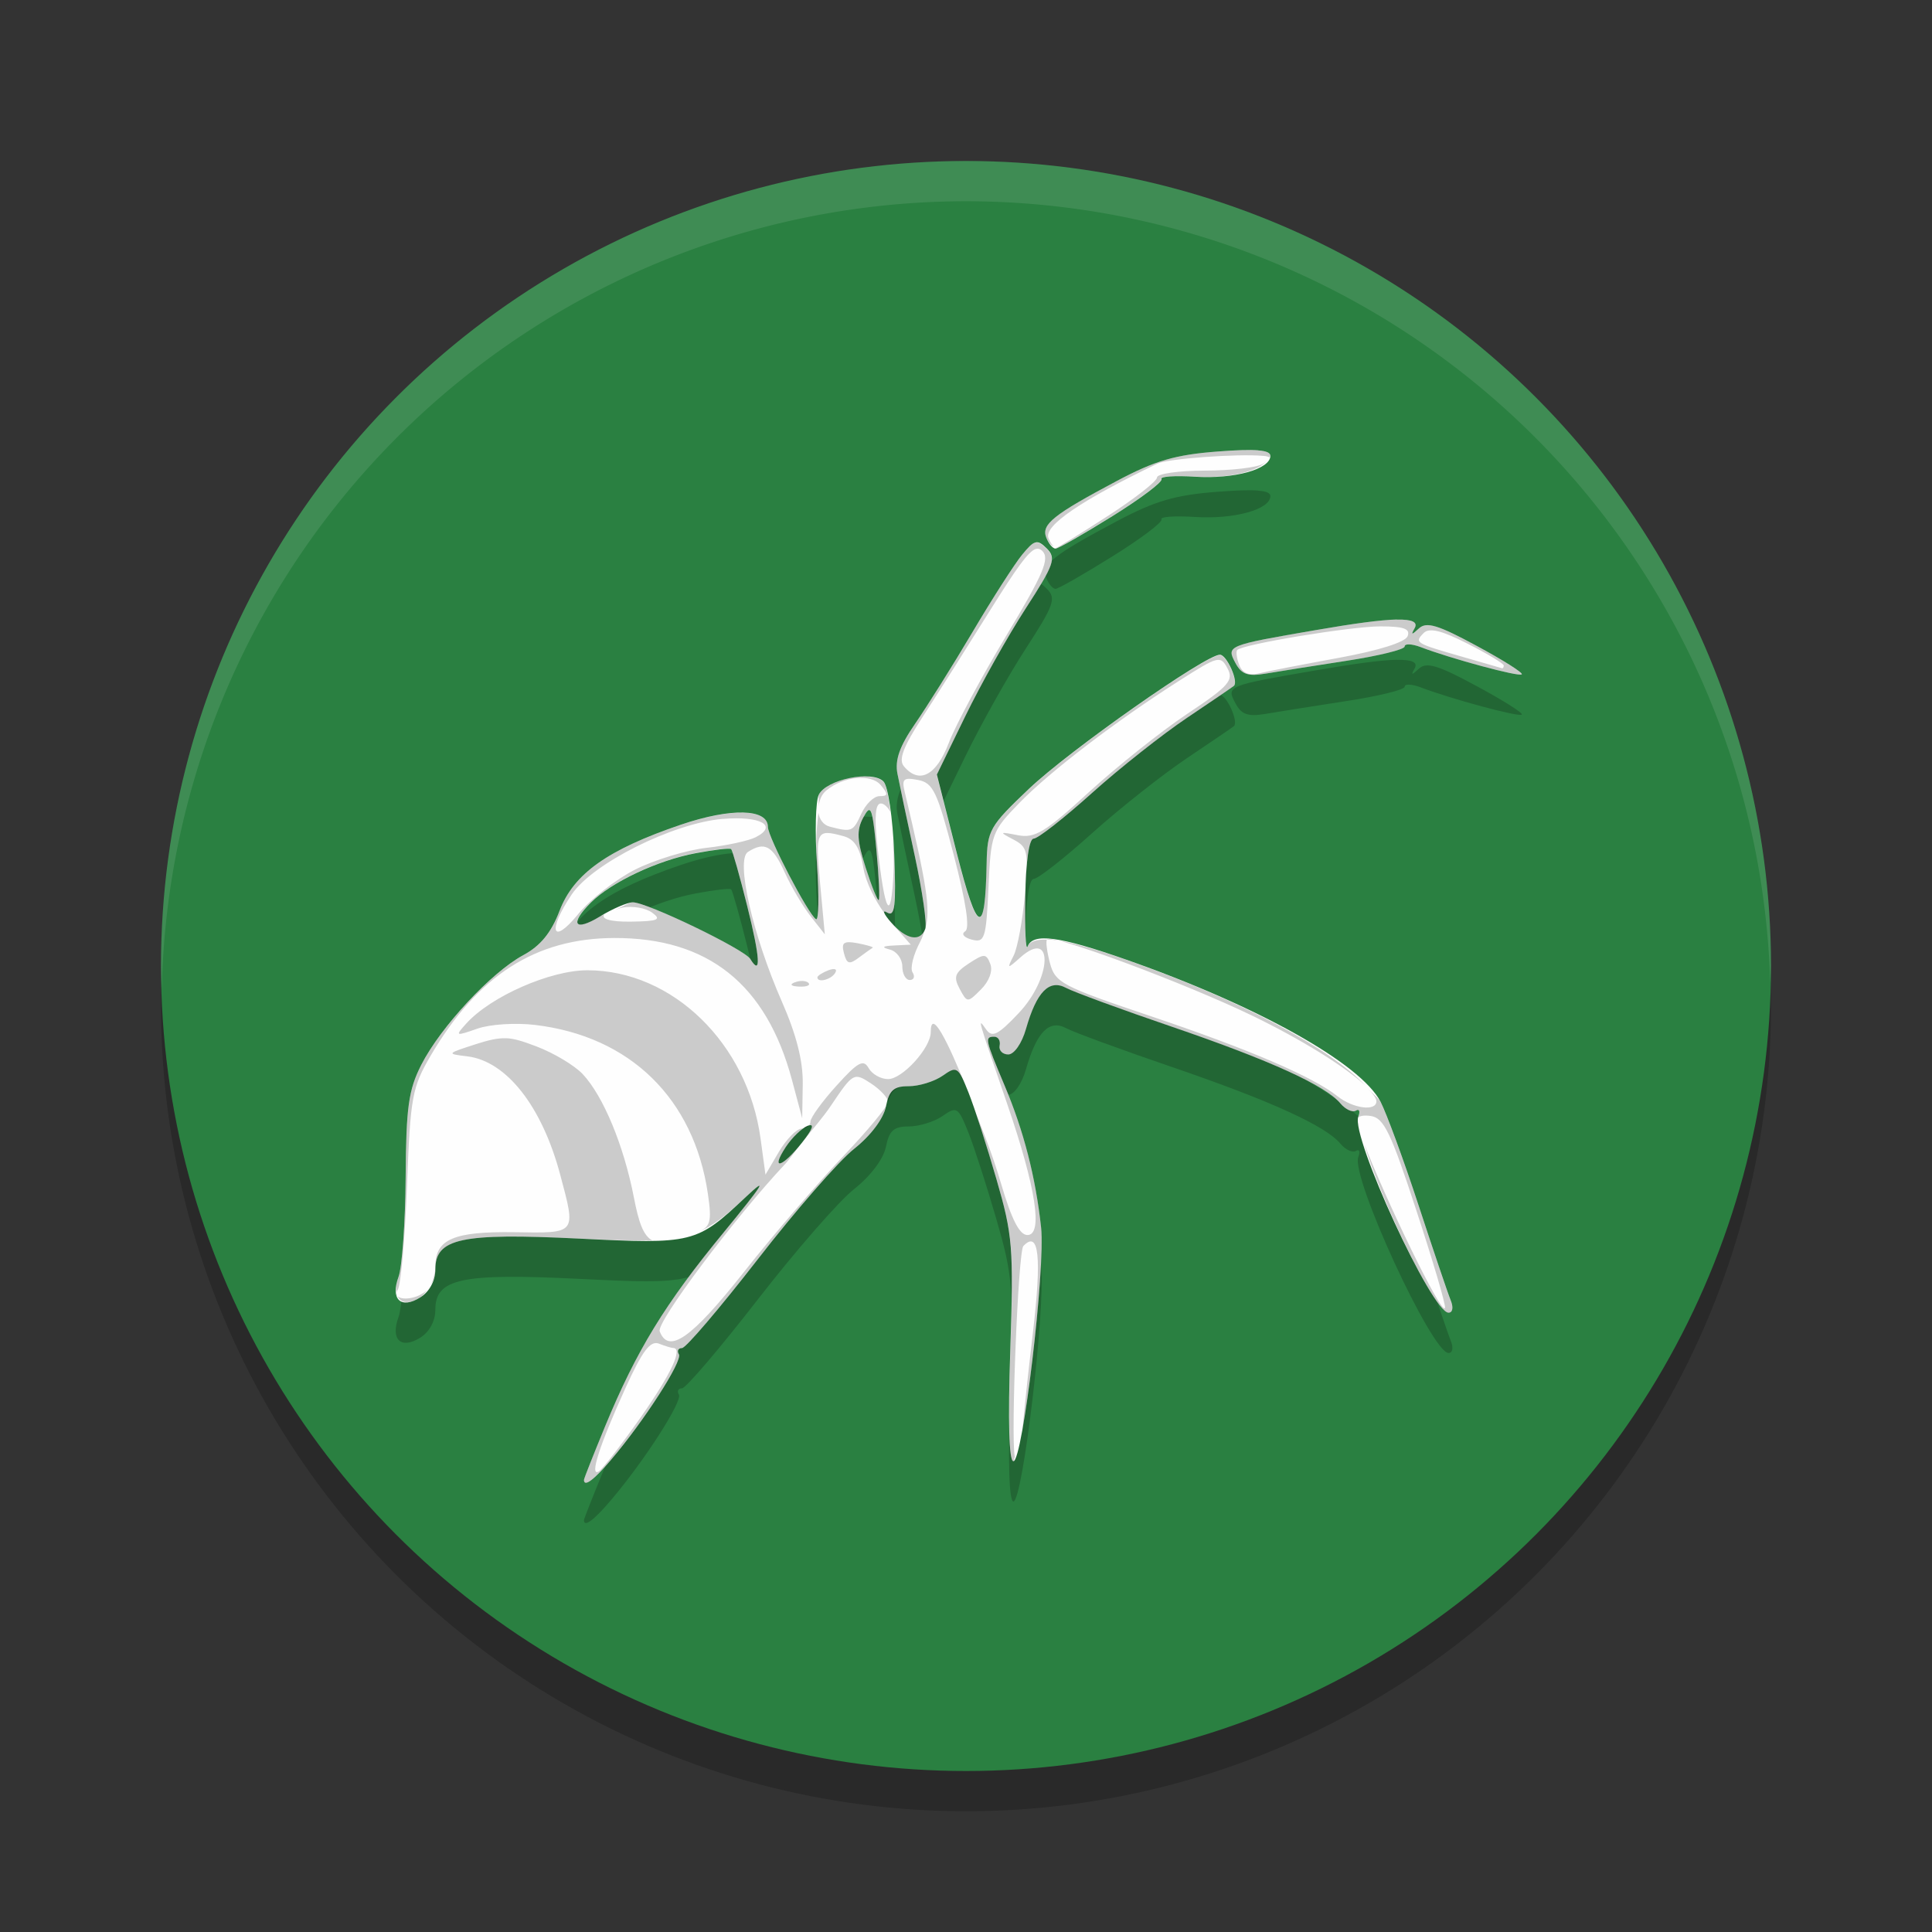 <?xml version="1.0" encoding="UTF-8" standalone="no"?>
<svg
   xmlns:dc="http://purl.org/dc/elements/1.1/"
   xmlns:cc="http://creativecommons.org/ns#"
   xmlns:rdf="http://www.w3.org/1999/02/22-rdf-syntax-ns#"
   xmlns:svg="http://www.w3.org/2000/svg"
   xmlns="http://www.w3.org/2000/svg"
   xmlns:sodipodi="http://sodipodi.sourceforge.net/DTD/sodipodi-0.dtd"
   xmlns:inkscape="http://www.inkscape.org/namespaces/inkscape"
   width="48"
   height="48"
   version="1.1"
   id="svg16"
   sodipodi:docname="exploit-db.svg"
   inkscape:version="0.92.5 (2060ec1f9f, 2020-04-08)">
  <rect width="100%" height="100%" fill="#333333" stroke="none"/>
  <defs
     id="defs20" />
  <sodipodi:namedview
     pagecolor="#fefefe"
     bordercolor="#33994e"
     borderopacity="1"
     objecttolerance="10"
     gridtolerance="10"
     guidetolerance="10"
     inkscape:pageopacity="0"
     inkscape:pageshadow="2"
     inkscape:window-width="783"
     inkscape:window-height="480"
     id="namedview18"
     showgrid="false"
     inkscape:zoom="4.9166667"
     inkscape:cx="24"
     inkscape:cy="24"
     inkscape:window-x="0"
     inkscape:window-y="28"
     inkscape:window-maximized="0"
     inkscape:current-layer="g14" />
  <g
     transform="matrix(2,0,0,2,2,2)"
     id="g14">
    <circle
       cx="11"
       cy="11.5"
       r="10"
       style="opacity:.2"
       id="circle2" />
    <circle
       cx="11"
       cy="11"
       r="10"
       style="fill:#2a8041;fill-opacity:1"
       id="circle4" />
    <path
       d="M 11,1 A 10,10 0 0 0 1,11 10,10 0 0 0 1.01,11.293 10,10 0 0 1 11,1.5 10,10 0 0 1 20.99,11.207 10,10 0 0 0 21,11 10,10 0 0 0 11,1 Z"
       style="fill:#fefefe;opacity:.1"
       id="path6" />
    <path
       d="m14.628 5.094c-0.105-0.009-0.268-0.003-0.503 0.015-0.525 0.04-0.774 0.112-1.252 0.366-0.79 0.42-0.94 0.539-0.876 0.703 0.029 0.075 0.081 0.137 0.115 0.137 0.034 0 0.351-0.182 0.706-0.403 0.355-0.221 0.631-0.429 0.61-0.461-0.02-0.032 0.166-0.045 0.415-0.029 0.489 0.031 0.937-0.093 0.938-0.259 0-0.037-0.046-0.06-0.151-0.068zm-2.766 1.145c-0.042 0.01-0.088 0.059-0.164 0.151-0.094 0.114-0.373 0.549-0.62 0.967s-0.569 0.929-0.713 1.138c-0.188 0.272-0.25 0.446-0.217 0.615 0.025 0.13 0.123 0.593 0.217 1.028 0.094 0.435 0.152 0.84 0.129 0.901-0.063 0.166-0.238 0.133-0.425-0.081-0.092-0.105-0.114-0.161-0.049-0.122 0.097 0.057 0.113-0.075 0.088-0.728-0.018-0.452-0.076-0.842-0.134-0.901-0.142-0.142-0.711-0.024-0.803 0.166-0.04 0.083-0.049 0.472-0.022 0.867 0.027 0.394 0.021 0.699-0.012 0.679-0.097-0.06-0.598-1.022-0.598-1.147 0-0.228-0.458-0.239-1.082-0.027-0.908 0.309-1.33 0.608-1.506 1.069-0.104 0.273-0.237 0.436-0.452 0.552-0.396 0.213-1.025 0.89-1.265 1.36-0.16 0.314-0.189 0.529-0.195 1.396-0.004 0.564-0.045 1.121-0.088 1.238-0.104 0.282 0.03 0.407 0.271 0.256 0.113-0.071 0.186-0.206 0.186-0.347 0-0.385 0.318-0.455 1.78-0.383 1.424 0.07 1.462 0.062 2.078-0.518 0.286-0.269 0.215-0.157-0.271 0.435-0.736 0.894-1.091 1.477-1.477 2.412-0.144 0.35-0.264 0.651-0.264 0.669 0 0.093 0.124 5.81e-4 0.334-0.247 0.414-0.486 0.894-1.233 0.845-1.313-0.026-0.043-0.008-0.078 0.039-0.078 0.047 0 0.468-0.494 0.938-1.099 0.469-0.605 1.008-1.224 1.199-1.375 0.207-0.164 0.365-0.374 0.396-0.525 0.04-0.202 0.097-0.254 0.283-0.254 0.128 0 0.317-0.058 0.42-0.129 0.177-0.124 0.194-0.115 0.322 0.205 0.074 0.186 0.231 0.673 0.349 1.082 0.2 0.69 0.214 0.841 0.171 2.122-0.03 0.879-0.016 1.379 0.039 1.379 0.115 0 0.399-2.395 0.344-2.903-0.068-0.627-0.216-1.2-0.452-1.76-0.246-0.584-0.251-0.61-0.129-0.61 0.048 0 0.078 0.049 0.066 0.11-0.012 0.06 0.036 0.11 0.107 0.11 0.073 0 0.169-0.138 0.22-0.317 0.132-0.462 0.289-0.622 0.498-0.51 0.093 0.05 0.686 0.268 1.316 0.483 1.227 0.42 1.908 0.731 2.092 0.952 0.063 0.076 0.151 0.116 0.193 0.09 0.042-0.026 0.055 0.008 0.029 0.076-0.094 0.244 0.914 2.434 1.121 2.434 0.052 0 0.063-0.066 0.027-0.154-0.035-0.085-0.215-0.617-0.4-1.182-0.185-0.565-0.398-1.142-0.471-1.284-0.246-0.476-1.527-1.193-3.157-1.765-0.835-0.293-1.161-0.337-1.228-0.164-0.023 0.06-0.036-0.217-0.029-0.615 0.008-0.446 0.047-0.725 0.105-0.725 0.052-4.396e-4 0.377-0.255 0.723-0.566s0.878-0.731 1.182-0.935c0.304-0.204 0.565-0.382 0.581-0.396 0.063-0.05-0.088-0.388-0.173-0.388-0.178 0-1.87 1.189-2.373 1.667-0.49 0.466-0.517 0.513-0.525 0.928-0.018 0.92-0.112 0.888-0.371-0.132l-0.247-0.974 0.352-0.723c0.193-0.397 0.531-1 0.75-1.338 0.356-0.549 0.383-0.629 0.264-0.747-0.059-0.059-0.097-0.086-0.139-0.076zm4.49 0.957c-0.197 0.004-0.525 0.048-1.011 0.132-1.099 0.189-1.109 0.193-0.994 0.408 0.075 0.141 0.155 0.169 0.374 0.132 0.153-0.026 0.605-0.098 1.003-0.159 0.399-0.061 0.725-0.141 0.725-0.178 0-0.038 0.089-0.034 0.198 0.007 0.376 0.144 1.224 0.373 1.257 0.339 0.019-0.019-0.235-0.179-0.564-0.356-0.477-0.258-0.62-0.301-0.713-0.215-0.092 0.085-0.103 0.084-0.054-0.002 0.042-0.075-0.025-0.111-0.222-0.107zm-6.57 2.373c0.047-0.037 0.068 0.089 0.105 0.488 0.031 0.329 0.044 0.608 0.029 0.623-0.014 0.014-0.086-0.164-0.161-0.398-0.109-0.341-0.117-0.466-0.032-0.625 0.024-0.044 0.043-0.075 0.059-0.088zm-1.699 0.479c0.016 0.016 0.107 0.336 0.2 0.71 0.161 0.645 0.174 0.876 0.037 0.654-0.075-0.121-1.283-0.704-1.458-0.703-0.068 1.76e-4 -0.253 0.08-0.41 0.176-0.317 0.193-0.38 0.094-0.112-0.173 0.254-0.254 0.83-0.525 1.301-0.613 0.228-0.043 0.426-0.067 0.442-0.051zm0.952 3.438c0.087-0.033 0.062 0.039-0.071 0.208-0.247 0.312-0.398 0.354-0.203 0.056 0.077-0.117 0.2-0.236 0.273-0.264z"
       style="opacity:.2"
       id="path8" />
    <path
       d="m14.628 4.594c-0.105-0.009-0.268-0.003-0.503 0.015-0.525 0.04-0.774 0.112-1.252 0.366-0.79 0.42-0.94 0.539-0.876 0.703 0.029 0.075 0.081 0.137 0.115 0.137 0.034 0 0.351-0.182 0.706-0.403 0.355-0.221 0.631-0.429 0.61-0.461-0.02-0.032 0.166-0.045 0.415-0.029 0.489 0.031 0.937-0.093 0.938-0.259 0-0.037-0.046-0.06-0.151-0.068zm-2.766 1.145c-0.042 0.01-0.088 0.059-0.164 0.151-0.094 0.114-0.373 0.549-0.62 0.967s-0.569 0.929-0.713 1.138c-0.188 0.272-0.25 0.446-0.217 0.615 0.025 0.13 0.123 0.593 0.217 1.028 0.094 0.435 0.152 0.84 0.129 0.901-0.063 0.166-0.238 0.133-0.425-0.081-0.092-0.105-0.114-0.161-0.049-0.122 0.097 0.057 0.113-0.075 0.088-0.728-0.018-0.452-0.076-0.842-0.134-0.901-0.142-0.142-0.711-0.024-0.803 0.166-0.04 0.083-0.049 0.472-0.022 0.867 0.027 0.394 0.021 0.699-0.012 0.679-0.097-0.06-0.598-1.022-0.598-1.147 0-0.228-0.458-0.239-1.082-0.027-0.908 0.309-1.33 0.608-1.506 1.069-0.104 0.273-0.237 0.436-0.452 0.552-0.396 0.213-1.025 0.89-1.265 1.36-0.16 0.314-0.189 0.529-0.195 1.396-0.004 0.564-0.045 1.121-0.088 1.238-0.104 0.282 0.03 0.407 0.271 0.256 0.113-0.071 0.186-0.206 0.186-0.347 0-0.385 0.318-0.455 1.78-0.383 1.424 0.07 1.462 0.062 2.078-0.518 0.286-0.269 0.215-0.157-0.271 0.435-0.736 0.894-1.091 1.477-1.477 2.412-0.144 0.35-0.264 0.651-0.264 0.669 0 0.093 0.124 5.81e-4 0.334-0.247 0.414-0.486 0.894-1.233 0.845-1.313-0.026-0.043-0.008-0.078 0.039-0.078 0.047 0 0.468-0.494 0.938-1.099 0.469-0.605 1.008-1.224 1.199-1.375 0.207-0.164 0.365-0.374 0.396-0.525 0.04-0.202 0.097-0.254 0.283-0.254 0.128 0 0.317-0.058 0.42-0.129 0.177-0.124 0.194-0.115 0.322 0.205 0.074 0.186 0.231 0.673 0.349 1.082 0.2 0.69 0.214 0.841 0.171 2.122-0.03 0.879-0.016 1.379 0.039 1.379 0.115 0 0.399-2.395 0.344-2.903-0.068-0.627-0.216-1.2-0.452-1.76-0.246-0.584-0.251-0.61-0.129-0.61 0.048 0 0.078 0.049 0.066 0.11-0.012 0.06 0.036 0.11 0.107 0.11 0.073 0 0.169-0.138 0.22-0.317 0.132-0.462 0.289-0.622 0.498-0.51 0.093 0.05 0.686 0.268 1.316 0.483 1.227 0.42 1.908 0.731 2.092 0.952 0.063 0.076 0.151 0.116 0.193 0.09 0.042-0.026 0.055 0.008 0.029 0.076-0.094 0.244 0.914 2.434 1.121 2.434 0.052 0 0.063-0.066 0.027-0.154-0.035-0.085-0.215-0.617-0.4-1.182-0.185-0.565-0.398-1.142-0.471-1.284-0.246-0.476-1.527-1.193-3.157-1.765-0.835-0.293-1.161-0.337-1.228-0.164-0.023 0.06-0.036-0.217-0.029-0.615 0.008-0.446 0.047-0.725 0.105-0.725 0.052-4.396e-4 0.377-0.255 0.723-0.566s0.878-0.731 1.182-0.935c0.304-0.204 0.565-0.382 0.581-0.396 0.063-0.05-0.088-0.388-0.173-0.388-0.178 0-1.87 1.189-2.373 1.667-0.49 0.466-0.517 0.513-0.525 0.928-0.018 0.92-0.112 0.888-0.371-0.132l-0.247-0.974 0.352-0.723c0.193-0.397 0.531-1 0.75-1.338 0.356-0.549 0.383-0.629 0.264-0.747-0.059-0.059-0.097-0.086-0.139-0.076zm4.49 0.957c-0.197 0.004-0.525 0.048-1.011 0.132-1.099 0.189-1.109 0.193-0.994 0.408 0.075 0.141 0.155 0.169 0.374 0.132 0.153-0.026 0.605-0.098 1.003-0.159 0.399-0.061 0.725-0.141 0.725-0.178 0-0.038 0.089-0.034 0.198 0.007 0.376 0.144 1.224 0.373 1.257 0.339 0.019-0.019-0.235-0.179-0.564-0.356-0.477-0.258-0.62-0.301-0.713-0.215-0.092 0.085-0.103 0.084-0.054-0.002 0.042-0.075-0.025-0.111-0.222-0.107zm-6.57 2.373c0.047-0.037 0.068 0.089 0.105 0.488 0.031 0.329 0.044 0.608 0.029 0.623-0.014 0.014-0.086-0.164-0.161-0.398-0.109-0.341-0.117-0.466-0.032-0.625 0.024-0.044 0.043-0.075 0.059-0.088zm-1.699 0.479c0.016 0.016 0.107 0.336 0.2 0.71 0.161 0.645 0.174 0.876 0.037 0.654-0.075-0.121-1.283-0.704-1.458-0.703-0.068 1.76e-4 -0.253 0.08-0.41 0.176-0.317 0.193-0.38 0.094-0.112-0.173 0.254-0.254 0.83-0.525 1.301-0.613 0.228-0.043 0.426-0.067 0.442-0.051zm0.952 3.437c0.087-0.033 0.062 0.039-0.071 0.208-0.247 0.312-0.398 0.354-0.203 0.056 0.077-0.117 0.2-0.236 0.273-0.264z"
       style="fill:#fefefe"
       id="path10" />
    <path
       d="m14.628 4.594c-0.105-0.009-0.268-0.003-0.503 0.015-0.525 0.04-0.774 0.112-1.252 0.366-0.79 0.42-0.94 0.539-0.876 0.703 0.024 0.062 0.063 0.096 0.095 0.112-0.019-0.017-0.046-0.048-0.068-0.107-0.058-0.152 0.408-0.47 1.357-0.925 0.126-0.06 0.992-0.124 1.311-0.095 0.049 0.004 0.065 0.01 0.073 0.02 0.002-0.007 0.015-0.012 0.015-0.02 0-0.037-0.046-0.06-0.151-0.068zm0.112 0.125c-0.014 0.012-0.016 0.02-0.049 0.042-0.073 0.047-0.399 0.085-0.725 0.085-0.326 7.413e-4 -0.593 0.039-0.593 0.085 0 0.046-0.278 0.264-0.618 0.483-0.338 0.219-0.627 0.396-0.647 0.398 6.63e-4 4.57e-5 0.002 0.002 0.002 0.002 0.034 0 0.351-0.182 0.706-0.403 0.355-0.221 0.631-0.429 0.61-0.461-0.02-0.032 0.166-0.045 0.415-0.029 0.428 0.027 0.807-0.068 0.898-0.203zm-2.878 1.021c-0.042 0.01-0.088 0.059-0.164 0.151-0.094 0.114-0.373 0.549-0.62 0.967s-0.569 0.929-0.713 1.138c-0.188 0.272-0.25 0.446-0.217 0.615 0.025 0.13 0.123 0.593 0.217 1.028 0.094 0.434 0.152 0.836 0.129 0.898 0.07-0.24 0.014-0.567-0.256-1.702-0.038-0.159-0.014-0.181 0.166-0.146 0.188 0.036 0.239 0.144 0.444 0.933 0.153 0.59 0.202 0.91 0.142 0.947-0.052 0.032-0.018 0.077 0.081 0.103 0.161 0.042 0.179-8e-3 0.208-0.645 0.03-0.668 0.041-0.699 0.381-1.05 0.383-0.395 1.21-1.026 1.997-1.526 0.478-0.304 0.504-0.311 0.591-0.149 0.08 0.149 0.019 0.22-0.5 0.566-0.326 0.218-0.878 0.658-1.226 0.977-0.542 0.497-0.668 0.571-0.879 0.53-0.23-0.045-0.235-0.041-0.054 0.054 0.178 0.093 0.189 0.147 0.142 0.684-0.028 0.32-0.09 0.66-0.139 0.757-0.085 0.169-0.082 0.17 0.085 0.022 0.412-0.365 0.392 0.254-0.022 0.693-0.259 0.274-0.33 0.308-0.405 0.203-0.11-0.155-0.116-0.176 0.266 0.938 0.353 1.03 0.443 1.616 0.247 1.616-0.098 0-0.196-0.191-0.327-0.637-0.121-0.411-0.241-0.688-0.364-1.008 0.081 0.221 0.203 0.596 0.308 0.957 0.2 0.69 0.214 0.841 0.171 2.122-0.03 0.879-0.016 1.379 0.039 1.379 0.004 0 0.012-0.052 0.017-0.059-7.74e-4 -0.004-0.002-0.003-0.002-0.007-0.049-0.266 0.044-2.544 0.107-2.61 0.195-0.205 0.231 0.132 0.117 1.094-0.06 0.506-0.108 0.97-0.127 1.179 0.125-0.703 0.273-2.122 0.232-2.5-0.068-0.627-0.216-1.2-0.452-1.76-0.246-0.584-0.251-0.61-0.129-0.61 0.048 0 0.078 0.049 0.066 0.11-0.012 0.06 0.036 0.11 0.107 0.11 0.073 0 0.169-0.138 0.22-0.317 0.132-0.462 0.289-0.622 0.498-0.51 0.093 0.05 0.686 0.268 1.316 0.483 1.227 0.42 1.908 0.731 2.092 0.952 0.063 0.076 0.151 0.116 0.193 0.09 0.042-0.026 0.055 0.008 0.029 0.076-1.14e-4 2.94e-4 1.09e-4 0.002 0 0.002 0.026-0.015 0.069-0.027 0.154-0.015 0.163 0.024 0.249 0.203 0.566 1.172 0.206 0.628 0.367 1.173 0.356 1.211-0.033 0.12-0.752-1.378-1.003-2.036 0.19 0.656 0.877 2.1 1.047 2.1 0.052 0 0.063-0.066 0.027-0.154-0.035-0.085-0.215-0.617-0.4-1.182-0.185-0.565-0.398-1.142-0.471-1.284-0.027-0.052-0.112-0.116-0.164-0.173 0.066 0.066 0.112 0.124 0.112 0.164 0 0.128-0.29 0.09-0.483-0.063-0.309-0.245-1.111-0.588-2.324-0.996-1.101-0.37-1.183-0.415-1.248-0.657-0.038-0.143-0.054-0.275-0.037-0.293-0.129-0.003-0.215 0.02-0.242 0.09-0.023 0.06-0.036-0.217-0.029-0.615 0.008-0.446 0.047-0.725 0.105-0.725 0.052-4.396e-4 0.377-0.255 0.723-0.566s0.878-0.731 1.182-0.935c0.304-0.204 0.565-0.382 0.581-0.396 0.063-0.05-0.088-0.388-0.173-0.388-0.178 0-1.87 1.189-2.373 1.667-0.49 0.466-0.517 0.513-0.525 0.928-0.018 0.92-0.112 0.888-0.371-0.132l-0.247-0.974 0.352-0.723c0.193-0.397 0.531-1 0.75-1.338 0.356-0.549 0.383-0.629 0.264-0.747-0.059-0.059-0.097-0.086-0.139-0.076zm0.144 4.929c0.069-0.069 1.718 0.545 2.554 0.95 0.622 0.301 1.161 0.64 1.401 0.867-0.436-0.464-1.547-1.063-2.969-1.562-0.497-0.174-0.797-0.249-0.986-0.254zm-0.139-4.849c0.031-0.009 0.057 6.524e-4 0.081 0.024 0.095 0.095 0.017 0.28-0.447 1.052-0.309 0.515-0.632 1.114-0.715 1.333-0.155 0.407-0.369 0.518-0.559 0.288-0.067-0.081-0.004-0.245 0.232-0.608 0.178-0.273 0.558-0.875 0.847-1.338 0.325-0.52 0.47-0.724 0.562-0.752zm4.485 0.876c-0.197 0.004-0.525 0.048-1.011 0.132-1.099 0.189-1.109 0.193-0.994 0.408 0.075 0.141 0.155 0.169 0.374 0.132 0.153-0.026 0.605-0.098 1.003-0.159 0.399-0.061 0.725-0.141 0.725-0.178 0-0.038 0.089-0.034 0.198 0.007 0.376 0.144 1.224 0.373 1.257 0.339 0.019-0.019-0.235-0.179-0.564-0.356-0.477-0.258-0.62-0.301-0.713-0.215-0.092 0.085-0.103 0.084-0.054-0.002 0.042-0.075-0.025-0.111-0.222-0.107zm-0.205 0.085c0.292 0 0.375 0.03 0.339 0.122-0.029 0.075-0.359 0.178-0.854 0.269-0.444 0.081-0.891 0.168-0.994 0.193-0.124 0.03-0.205-0.004-0.244-0.105-0.032-0.083-0.043-0.167-0.024-0.186 0.072-0.072 1.414-0.293 1.777-0.293zm0.718 0.061c0.088 0.022 0.207 0.073 0.366 0.154 0.248 0.125 0.449 0.248 0.449 0.271 0 0.023-0.01 0.038-0.022 0.034-0.012-0.004-0.24-0.07-0.505-0.146-0.571-0.164-0.587-0.172-0.466-0.293 0.033-0.033 0.09-0.041 0.178-0.02zm-7.063 1.804c-0.224-0.018-0.561 0.084-0.63 0.227-0.007 0.014 0.003 0.115-0.002 0.144 0.008-0.072 0.032-0.146 0.095-0.198 0.214-0.177 0.557-0.21 0.676-0.066 0.095 0.114 0.092 0.137-0.015 0.137-0.071 0-0.172 0.099-0.227 0.22-0.102 0.223-0.119 0.23-0.391 0.159-0.083-0.022-0.128-0.092-0.142-0.173-0.018 0.164-0.038 0.351-0.017 0.645 0.027 0.394 0.021 0.699-0.012 0.679-0.097-0.06-0.598-1.022-0.598-1.147 0-0.228-0.458-0.239-1.082-0.027-0.908 0.309-1.33 0.608-1.506 1.069-0.104 0.273-0.237 0.436-0.452 0.552-0.396 0.213-1.025 0.89-1.265 1.36-0.16 0.314-0.189 0.529-0.195 1.396-0.004 0.564-0.045 1.121-0.088 1.238-0.04 0.108-0.037 0.184-0.015 0.239-0.015-0.018-0.017-0.044 0.005-0.078 0.039-0.06 0.09-0.644 0.115-1.296 0.042-1.104 0.063-1.217 0.295-1.614 0.584-0.996 1.304-1.457 2.278-1.46 1.166-0.004 1.89 0.573 2.209 1.763l0.127 0.476 0.007-0.425c0.004-0.289-0.08-0.615-0.259-1.023-0.365-0.831-0.576-1.763-0.422-1.86 0.209-0.133 0.306-0.079 0.457 0.254 0.082 0.181 0.229 0.428 0.325 0.549l0.173 0.22-0.059-0.637c-0.059-0.65-0.047-0.673 0.288-0.583 0.141 0.038 0.208 0.143 0.251 0.4 0.029 0.17 0.138 0.389 0.261 0.559-0.006-0.018 0.001-0.025 0.032-0.007 0.097 0.057 0.113-0.075 0.088-0.728-0.003-0.076-0.012-0.129-0.017-0.2 0.005 0.139 0.018 0.224 0.01 0.415-0.03 0.667-0.108 0.535-0.203-0.339-0.037-0.343-0.022-0.505 0.044-0.505 0.045 0 0.089 0.051 0.12 0.103-0.025-0.193-0.055-0.341-0.088-0.374-0.036-0.036-0.099-0.055-0.173-0.061zm-0.02 0.422c0.047-0.037 0.068 0.089 0.105 0.488 0.031 0.329 0.044 0.608 0.029 0.623-0.014 0.014-0.086-0.164-0.161-0.398-0.109-0.341-0.117-0.466-0.032-0.625 0.024-0.044 0.043-0.075 0.059-0.088zm-1.804 0.105c0.468-0.04 0.692 0.083 0.41 0.227-0.086 0.044-0.36 0.104-0.61 0.132-0.25 0.028-0.65 0.15-0.889 0.271-0.239 0.121-0.558 0.37-0.708 0.554-0.324 0.397-0.384 0.207-0.078-0.247 0.261-0.387 1.257-0.884 1.875-0.938zm0.105 0.374c0.016 0.016 0.107 0.336 0.2 0.71 0.161 0.645 0.174 0.876 0.037 0.654-0.075-0.121-1.283-0.704-1.458-0.703-0.036 9.2e-5 -0.136 0.058-0.215 0.093 0.031-0.009 0.047-0.019 0.088-0.027 0.122-0.023 0.287 0.005 0.366 0.063 0.12 0.088 0.076 0.107-0.264 0.112-0.272 0.004-0.376-0.04-0.327-0.09-0.023 0.013-0.036 0.011-0.059 0.024-0.317 0.193-0.38 0.094-0.112-0.173 0.254-0.254 0.83-0.525 1.301-0.613 0.228-0.043 0.426-0.067 0.442-0.051zm1.936 0.837c0.012 0.015 0.02 0.038 0.032 0.051l0.02 0.022c-0.029-0.033-0.037-0.051-0.051-0.073zm0.051 0.073 0.244 0.278-0.205 0.01c-0.149 0.007-0.164 0.022-0.054 0.051 0.085 0.022 0.154 0.117 0.154 0.21 0 0.093 0.042 0.168 0.093 0.168s0.067-0.043 0.034-0.095 0.011-0.224 0.095-0.381c0.028-0.052 0.042-0.104 0.059-0.156-0.065 0.157-0.236 0.125-0.42-0.085zm-0.579 0.259c-0.025 0.018-0.025 0.058-0.007 0.125 0.035 0.136 0.067 0.144 0.186 0.054 0.079-0.06 0.157-0.114 0.171-0.122 0.014-0.008-0.072-0.034-0.188-0.056-0.086-0.016-0.136-0.018-0.161 0zm1.731 0.159c-0.036-9.68e-4 -0.09 0.03-0.186 0.093-0.175 0.115-0.194 0.167-0.115 0.315 0.094 0.176 0.098 0.176 0.266 0.007 0.101-0.101 0.148-0.229 0.115-0.315-0.025-0.066-0.045-0.099-0.081-0.1zm-1.848 0.166c-0.015-0.006-0.044-0.003-0.083 0.012-0.075 0.029-0.137 0.069-0.137 0.088 6e-7 0.071 0.168 0.03 0.22-0.054 0.015-0.025 0.015-0.04-9e-7 -0.046zm-3.076 0.012c-0.459-0.001-1.2 0.323-1.506 0.662-0.142 0.157-0.136 0.159 0.139 0.063 0.158-0.055 0.476-0.075 0.715-0.046 1.181 0.14 1.975 0.914 2.148 2.1 0.052 0.354 0.029 0.409-0.134 0.479 0.192-0.08 0.354-0.205 0.605-0.442 0.286-0.269 0.215-0.157-0.271 0.435-0.736 0.894-1.091 1.477-1.477 2.412-0.144 0.35-0.264 0.651-0.264 0.669 0 0.093 0.124 5.82e-4 0.334-0.247 0.414-0.486 0.894-1.233 0.845-1.313-0.026-0.043-0.008-0.078 0.039-0.078 0.047 0 0.468-0.494 0.938-1.099 0.469-0.605 1.008-1.224 1.199-1.375 0.207-0.164 0.365-0.374 0.396-0.525 0.005-0.025 0.016-0.029 0.022-0.049-0.007 0.054-0.247 0.345-0.549 0.662-0.307 0.322-0.863 0.969-1.235 1.44-0.652 0.826-0.937 1.025-1.047 0.737-0.043-0.112 0.928-1.407 1.558-2.078 0.057-0.061 0.132-0.171 0.205-0.261-0.24 0.3-0.388 0.342-0.195 0.049 0.077-0.117 0.2-0.236 0.273-0.264 0.084-0.032 0.058 0.038-0.063 0.195 0.125-0.155 0.255-0.304 0.349-0.444 0.276-0.411 0.286-0.415 0.498-0.276 0.117 0.077 0.21 0.179 0.212 0.227 0.041-0.135 0.098-0.193 0.256-0.193 0.128 0 0.317-0.058 0.42-0.129 0.167-0.117 0.197-0.096 0.308 0.176-0.245-0.612-0.454-1.024-0.454-0.718 0 0.196-0.352 0.583-0.53 0.583-0.091 0-0.199-0.061-0.242-0.137-0.064-0.114-0.133-0.076-0.4 0.22-0.178 0.197-0.322 0.396-0.322 0.444s-0.049 0.088-0.11 0.088c-0.06 3.06e-4 -0.187 0.129-0.281 0.286l-0.168 0.286-0.061-0.447c-0.16-1.182-1.092-2.089-2.148-2.092zm2.576 0.149c-0.07 0.028-0.049 0.049 0.054 0.054 0.093 0.004 0.144-0.017 0.115-0.046-0.029-0.029-0.105-0.033-0.168-0.007zm-3.589 0.696c-0.106-0.004-0.211 0.021-0.374 0.073-0.365 0.118-0.367 0.12-0.107 0.151 0.488 0.059 0.929 0.622 1.155 1.47 0.198 0.743 0.211 0.727-0.571 0.715-0.749-0.011-0.979 0.087-0.979 0.42 0 0.105-0.047 0.24-0.105 0.298 0.059-0.073 0.105-0.158 0.105-0.256 0-0.385 0.318-0.455 1.78-0.383 0.406 0.02 0.684 0.026 0.911 0.022-0.11-0.063-0.166-0.225-0.225-0.53-0.126-0.649-0.38-1.262-0.637-1.536-0.102-0.108-0.359-0.261-0.571-0.342-0.169-0.064-0.275-0.099-0.381-0.103zm-0.981 3.127c-0.107 0.107-0.307 0.132-0.364 0.078 0.038 0.084 0.137 0.103 0.283 0.012 0.034-0.022 0.055-0.059 0.081-0.09zm3.267-0.674c-0.027 0.01-0.046 0.014-0.071 0.022 0.024-0.005 0.049-0.015 0.071-0.022zm-0.386 1.34c0.077 0.03 0.156 0.054 0.176 0.054 0.127 0-0.021 0.319-0.4 0.859-0.24 0.342-0.476 0.645-0.522 0.674-0.121 0.075 0.007-0.324 0.332-1.038 0.21-0.461 0.308-0.59 0.415-0.549z"
       style="opacity:.2"
       id="path12" />
  </g>
</svg>
